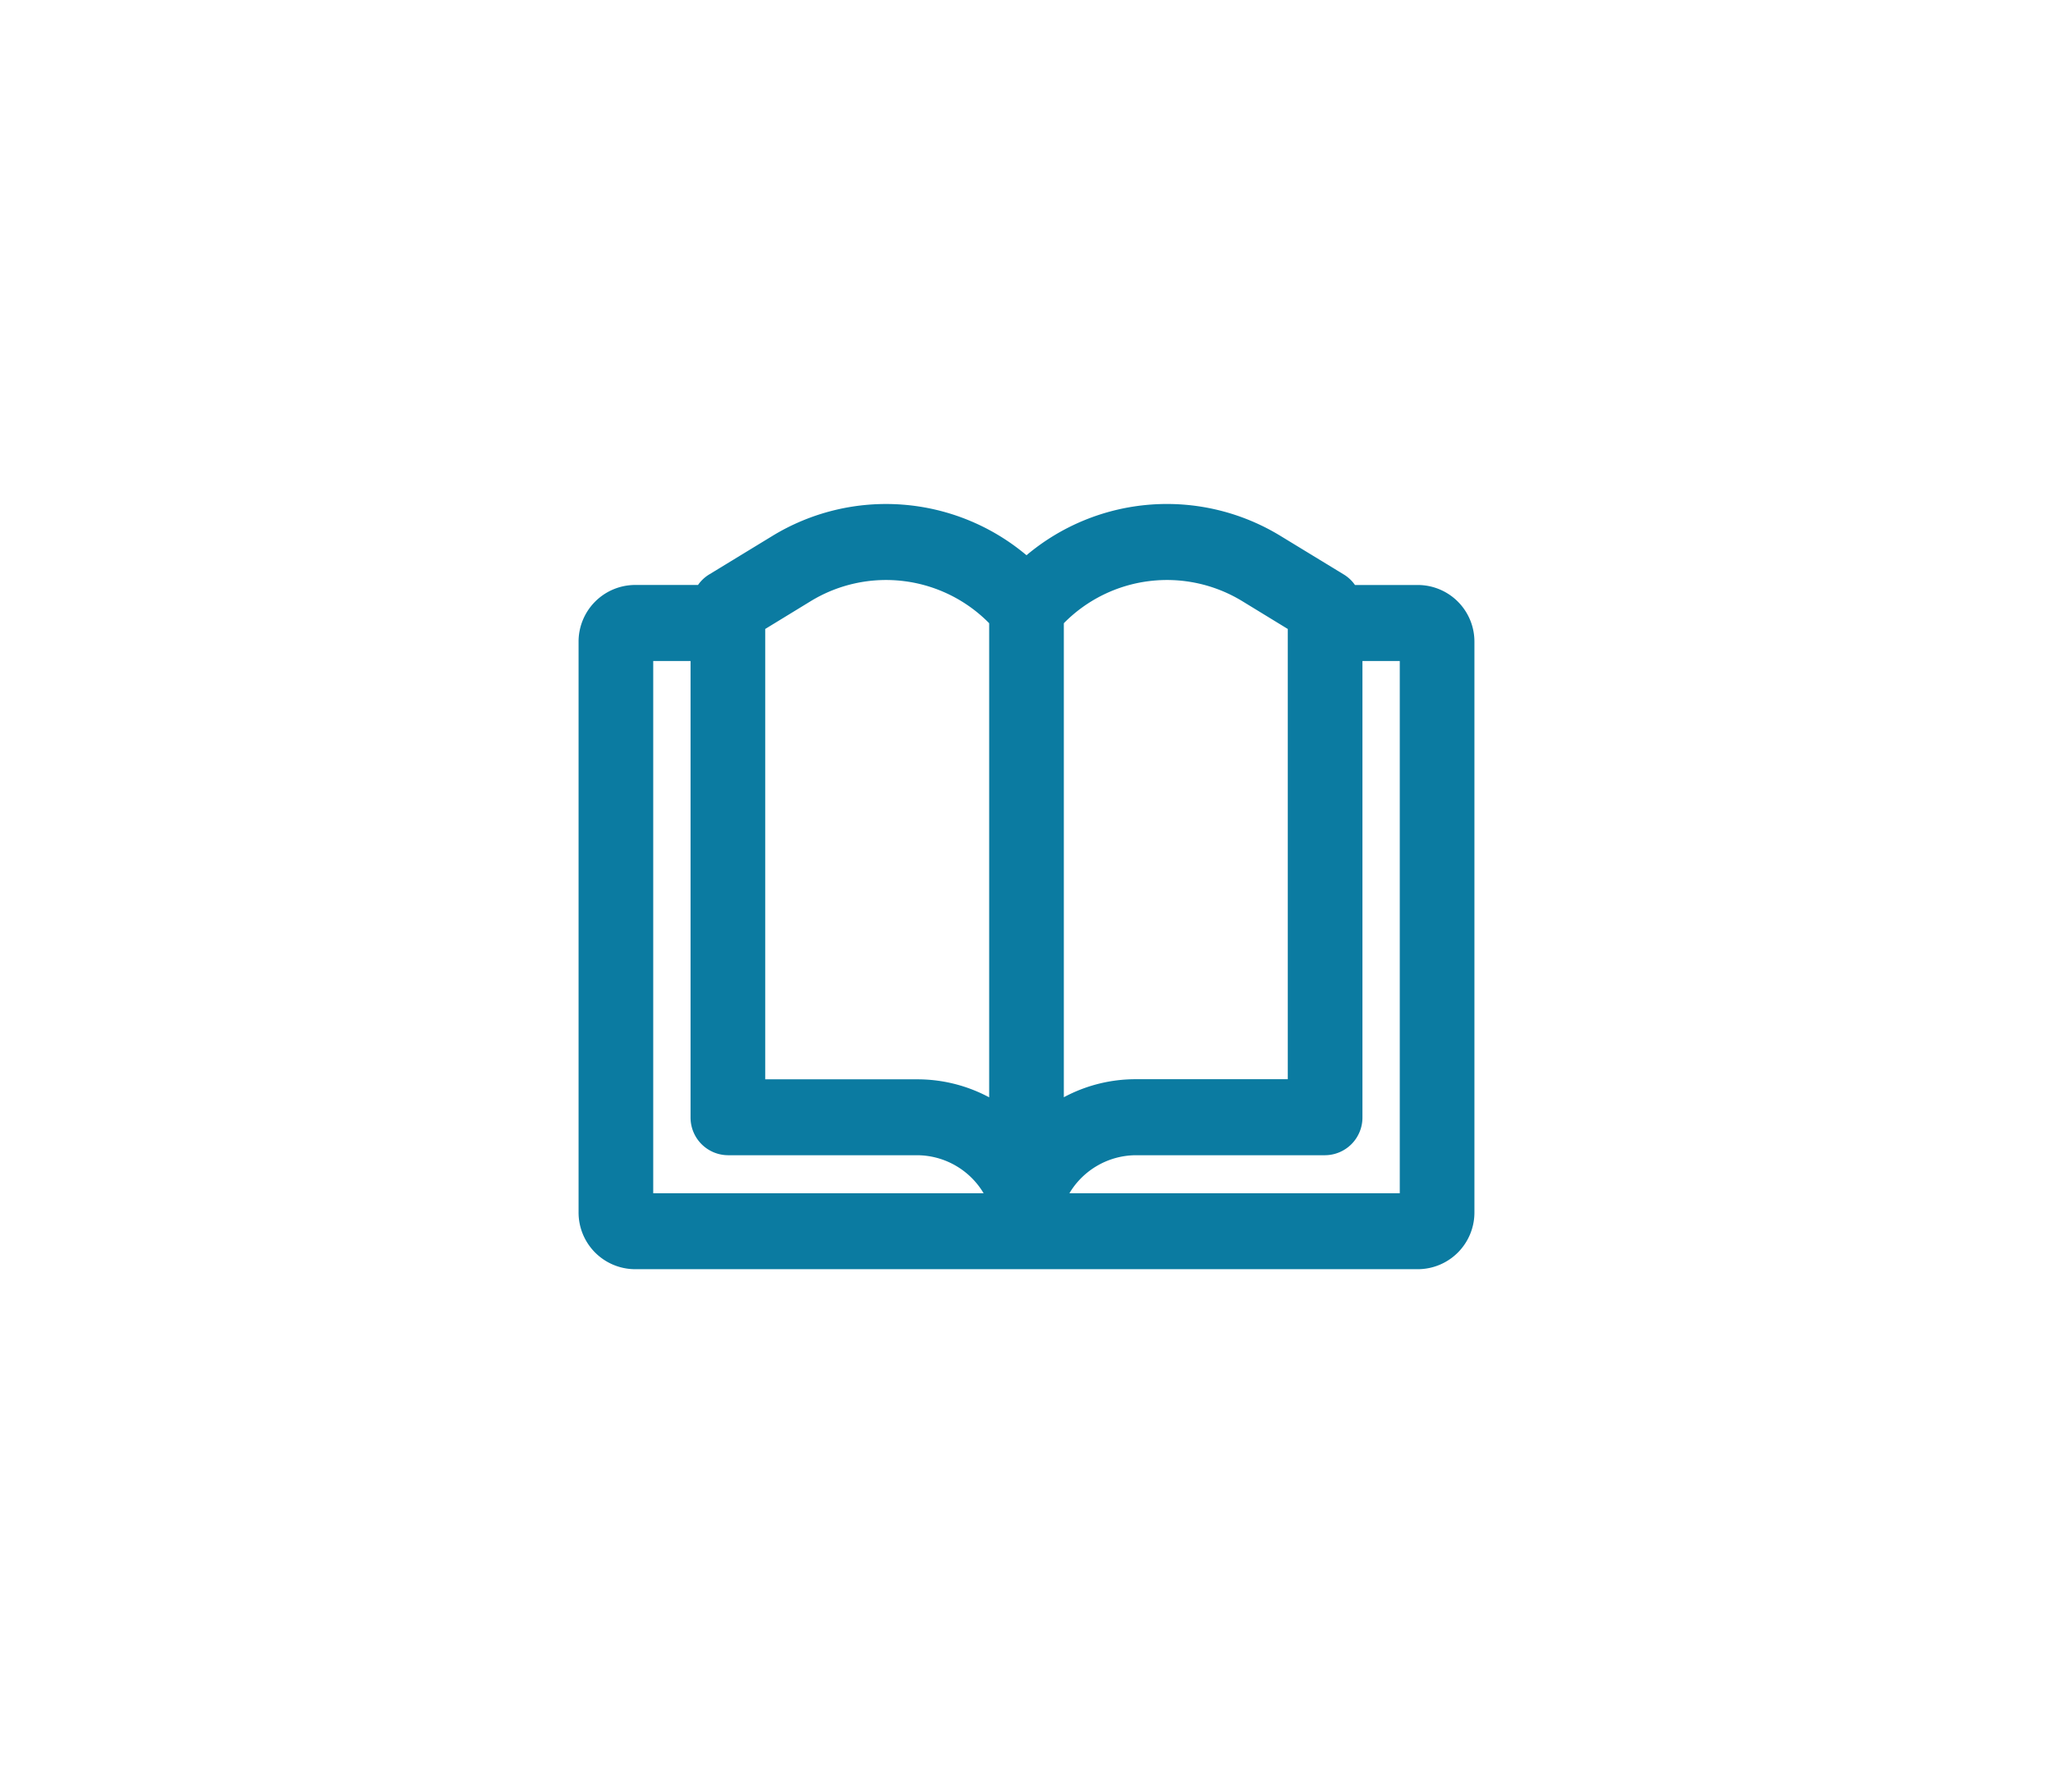 <svg xmlns="http://www.w3.org/2000/svg" width="55" height="48" viewBox="0 0 55 48">
  <g id="modules_icon_blue_30x40" transform="translate(-0.5 -169.5)">
    <rect id="Rectangle_2" data-name="Rectangle 2" width="55" height="48" transform="translate(0.5 169.5)" fill="rgba(255,255,255,0)"/>
    <path id="Shape_3" data-name="Shape 3" d="M37.5,86.414H35.8a1,1,0,0,0-.282-.271l-1.7-1.036A5.839,5.839,0,0,0,27,85.617a5.844,5.844,0,0,0-6.818-.511l-1.7,1.036a.994.994,0,0,0-.282.271H16.5a1.519,1.519,0,0,0-1.5,1.53v15.269a1.518,1.518,0,0,0,1.5,1.53H37.5a1.519,1.519,0,0,0,1.5-1.53V87.944A1.518,1.518,0,0,0,37.5,86.414ZM28,87.438a3.875,3.875,0,0,1,4.789-.586l1.211.74V99.653H29.927a4.06,4.06,0,0,0-1.927.483Zm-6.789-.586A3.875,3.875,0,0,1,26,87.438v12.7a4.072,4.072,0,0,0-1.927-.482H20V87.592ZM17,88.45h1v12.221a1.009,1.009,0,0,0,1,1.018h5.073a2.084,2.084,0,0,1,1.778,1.018H17Zm20,14.257H28.15a2.085,2.085,0,0,1,1.777-1.018H35a1.009,1.009,0,0,0,1-1.018V88.45h1Z" transform="translate(1 98.757)" fill="#0B7BA1" stroke="rgba(0,0,0,0)" stroke-width="1"/>
  </g>
</svg>
